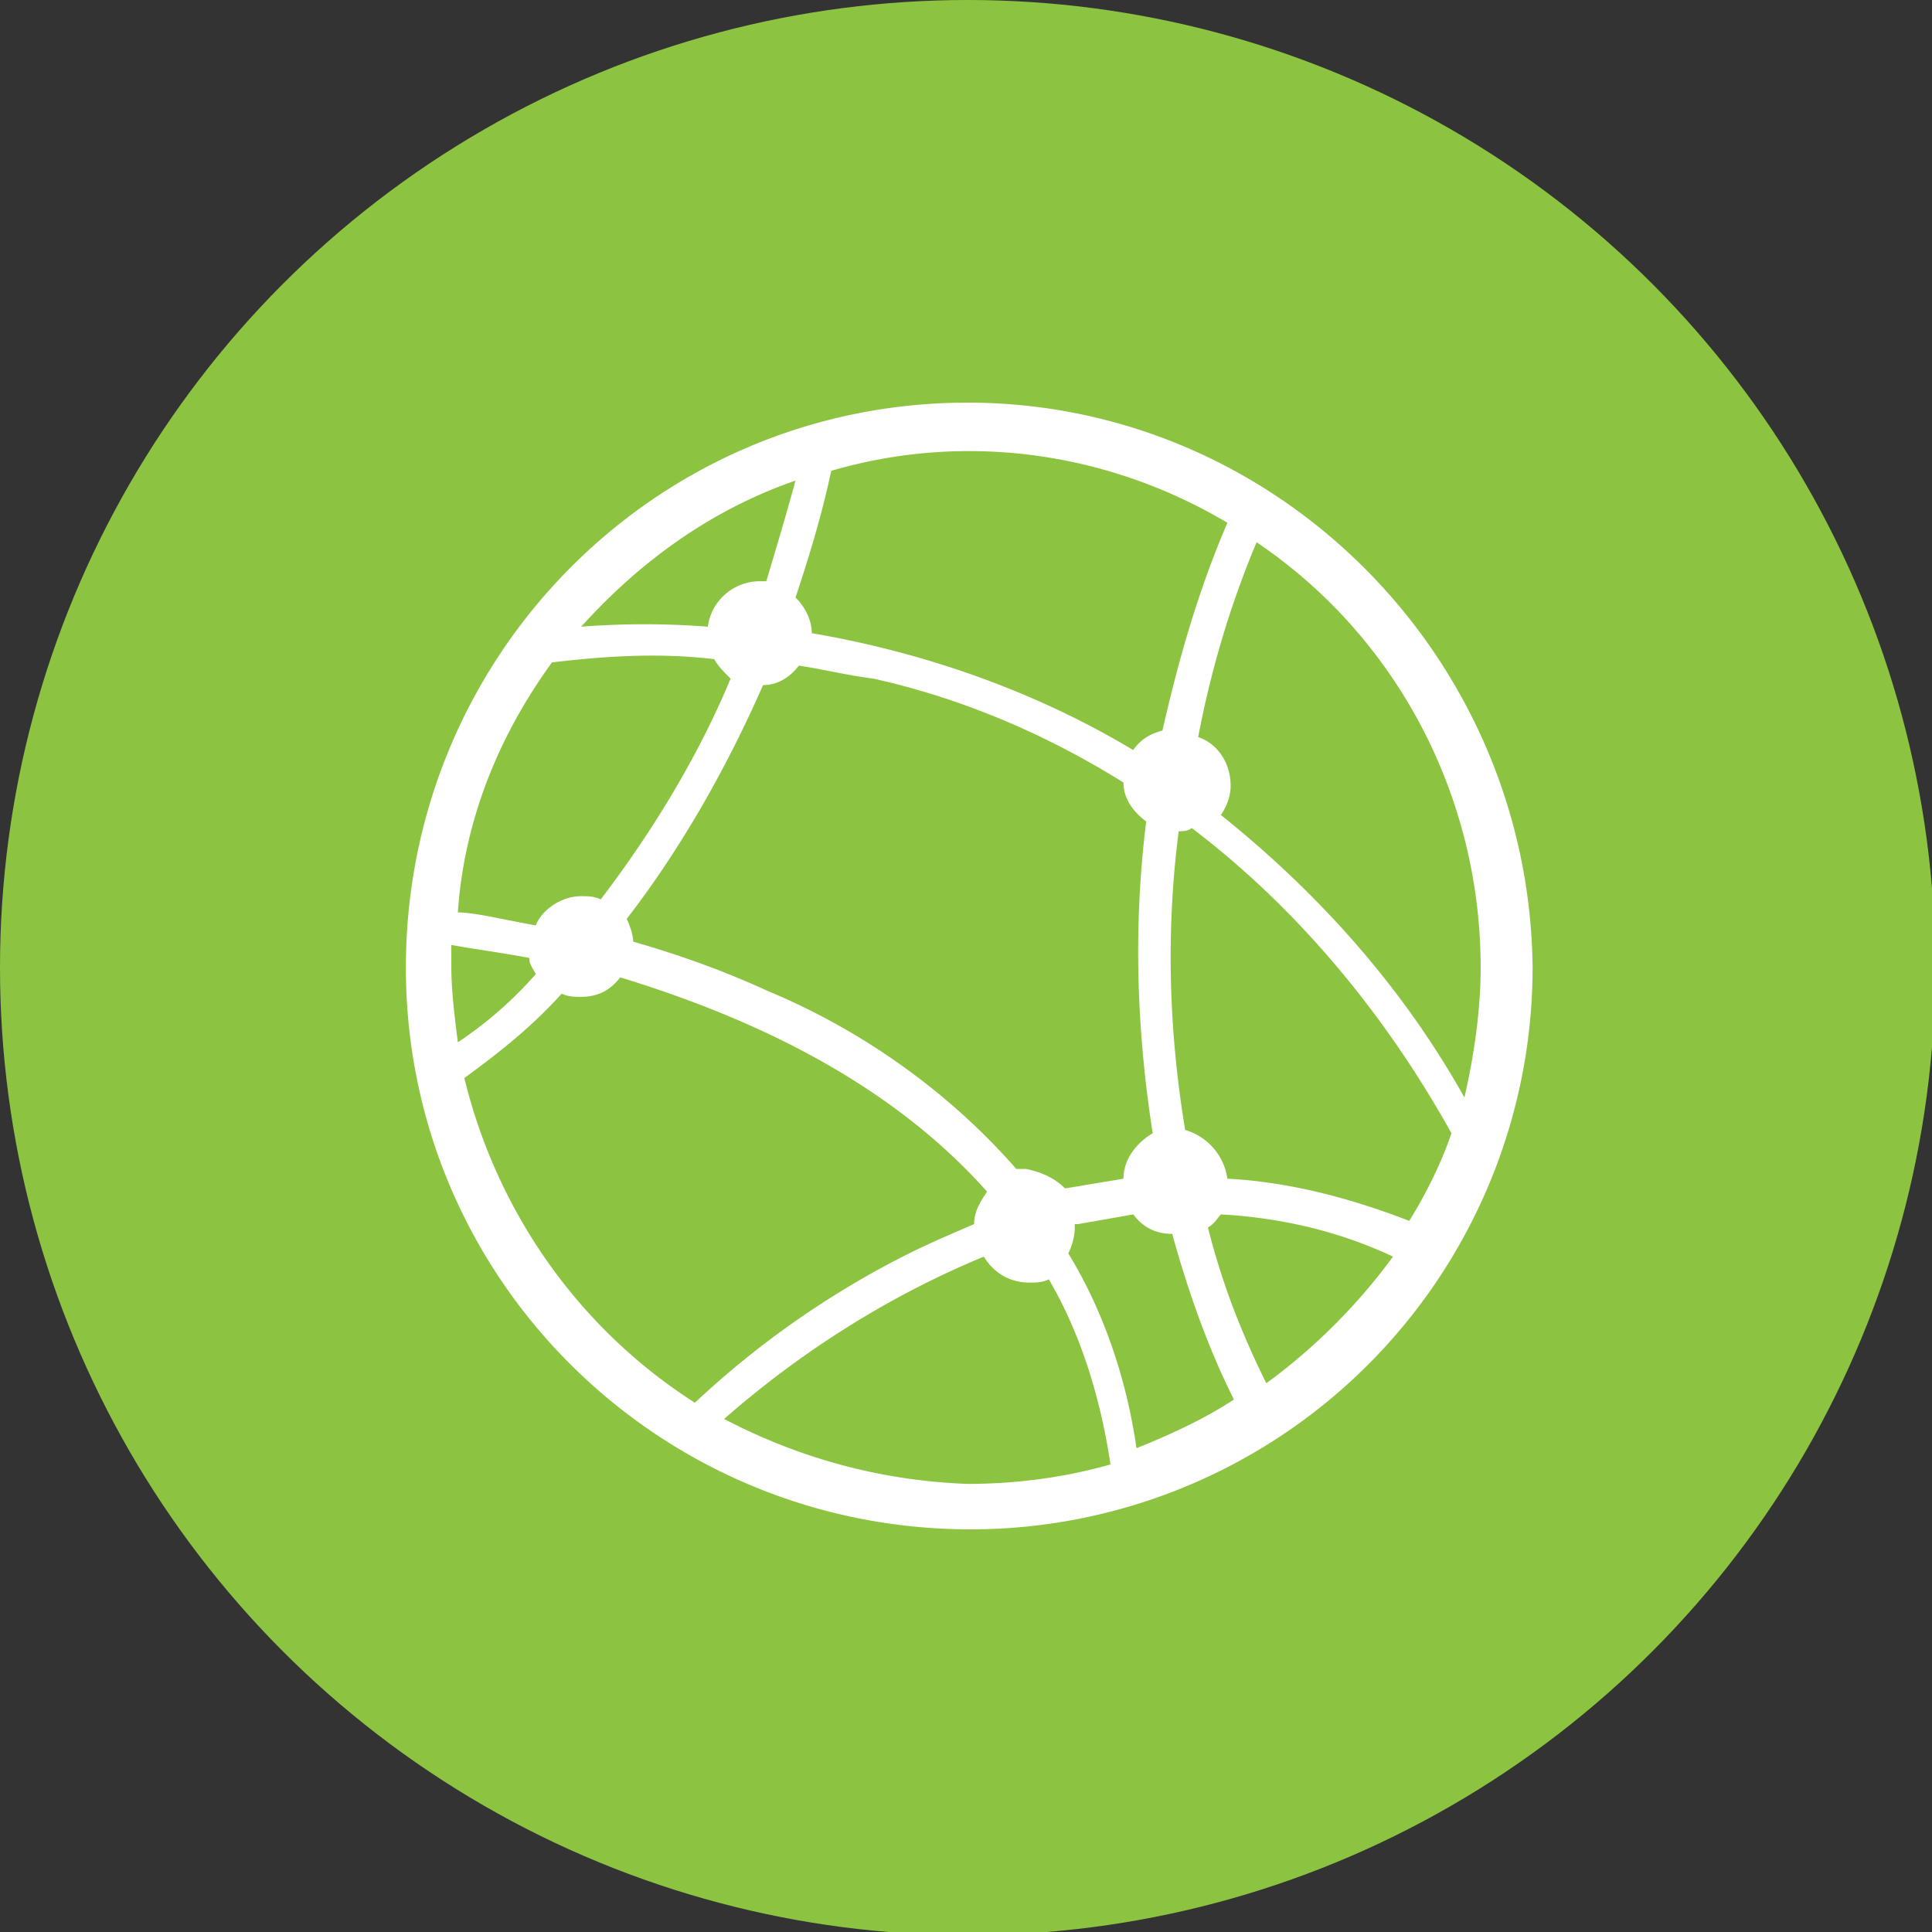 <svg xmlns="http://www.w3.org/2000/svg" viewBox="0 0 59.5 59.5">
    <rect x="0" y="0" width="59.5" height="59.5" fill="#333333" stroke="none"/>
    <circle cx="29.8" cy="29.8" r="29.8" fill="#8cc441"/>
    <path d="M29.8 12.4c-9.6 0-17.3 7.8-17.3 17.4s7.8 17.3 17.4 17.3a17.31 17.31 0 0 0 17.3-17.3c-.1-9.6-7.9-17.4-17.4-17.4zm15.8 17.4c0 1.3-.2 2.7-.5 4-1.9-3.4-4.5-6.3-7.5-8.7.2-.3.3-.6.3-.9 0-.7-.4-1.3-1-1.5.4-2.1 1-4.1 1.8-6 4.3 2.9 6.9 7.8 6.9 13.1zm-7.8 6.5a1.83 1.83 0 0 0-1.3-1.5c-.5-3-.6-6.1-.2-9.2.1 0 .3 0 .4-.1 3.3 2.5 6 5.8 8 9.4-.3.9-.8 1.9-1.3 2.7-1.8-.7-3.7-1.2-5.6-1.3zm-23.9-6.5v-.7c.5.1 1.3.2 2.4.4 0 .2.1.3.2.5-.7.8-1.5 1.5-2.4 2.1-.1-.8-.2-1.6-.2-2.3zm3.1-9.4c1.7-.2 3.3-.3 5-.1.1.2.3.4.5.6-1 2.4-2.4 4.7-4 6.8-.2-.1-.4-.1-.6-.1-.6 0-1.2.4-1.4.9-1.1-.2-1.9-.4-2.4-.4.2-2.9 1.3-5.5 2.9-7.7zm2.3 7.9c1.7-2.2 3.1-4.7 4.2-7.2.4 0 .8-.2 1.1-.6.7.1 1.5.3 2.3.4 2.7.6 5.3 1.7 7.7 3.2 0 .5.3.9.7 1.2-.4 3.2-.3 6.4.2 9.6-.5.3-.9.8-.9 1.4l-1.8.3c-.3-.3-.7-.5-1.2-.6h-.3c-2.1-2.4-4.8-4.3-7.7-5.5-1.3-.6-2.7-1.1-4.1-1.5 0-.2-.1-.5-.2-.7zm13.9 9.4l1.7-.3c.3.4.7.6 1.2.6.5 1.8 1.1 3.5 1.9 5.1-.9.6-2 1.1-3 1.5-.3-2.1-1-4.2-2.1-6 .1-.2.2-.5.2-.8v-.1zm4.6-21.6c-.9 2.1-1.5 4.2-2 6.4-.4.1-.7.3-.9.6-3-1.8-6.4-3-9.9-3.6 0-.4-.2-.8-.5-1.1.4-1.2.8-2.5 1.1-3.9 4.1-1.2 8.5-.6 12.2 1.6zm-13.3-1.3c-.3 1.1-.6 2.1-.9 3.1h-.2c-.8 0-1.5.6-1.6 1.4-1.3-.1-2.6-.1-3.9 0 1.8-2 4-3.6 6.6-4.5zM14.3 33.2c1.1-.8 2.1-1.6 3-2.6.2.1.4.1.6.1.5 0 .9-.2 1.2-.6 3.6 1.1 8.1 3 11.3 6.6-.2.3-.4.6-.4 1-.7.3-1.4.6-2 .9a27.87 27.87 0 0 0-6.6 4.6c-3.6-2.3-6.1-5.9-7.1-10zm8 10.5c2.4-2.1 5.1-3.8 8-5 .3.5.8.8 1.4.8.2 0 .4 0 .6-.1 1 1.7 1.6 3.7 1.9 5.7-1.4.4-2.9.6-4.4.6-2.7-.1-5.2-.8-7.5-2zM39 42.6c-.8-1.6-1.4-3.2-1.8-4.8.2-.1.3-.3.4-.4 1.8.1 3.6.5 5.3 1.3a18.03 18.03 0 0 1-3.9 3.9z"
          fill="#fff"/>
</svg>